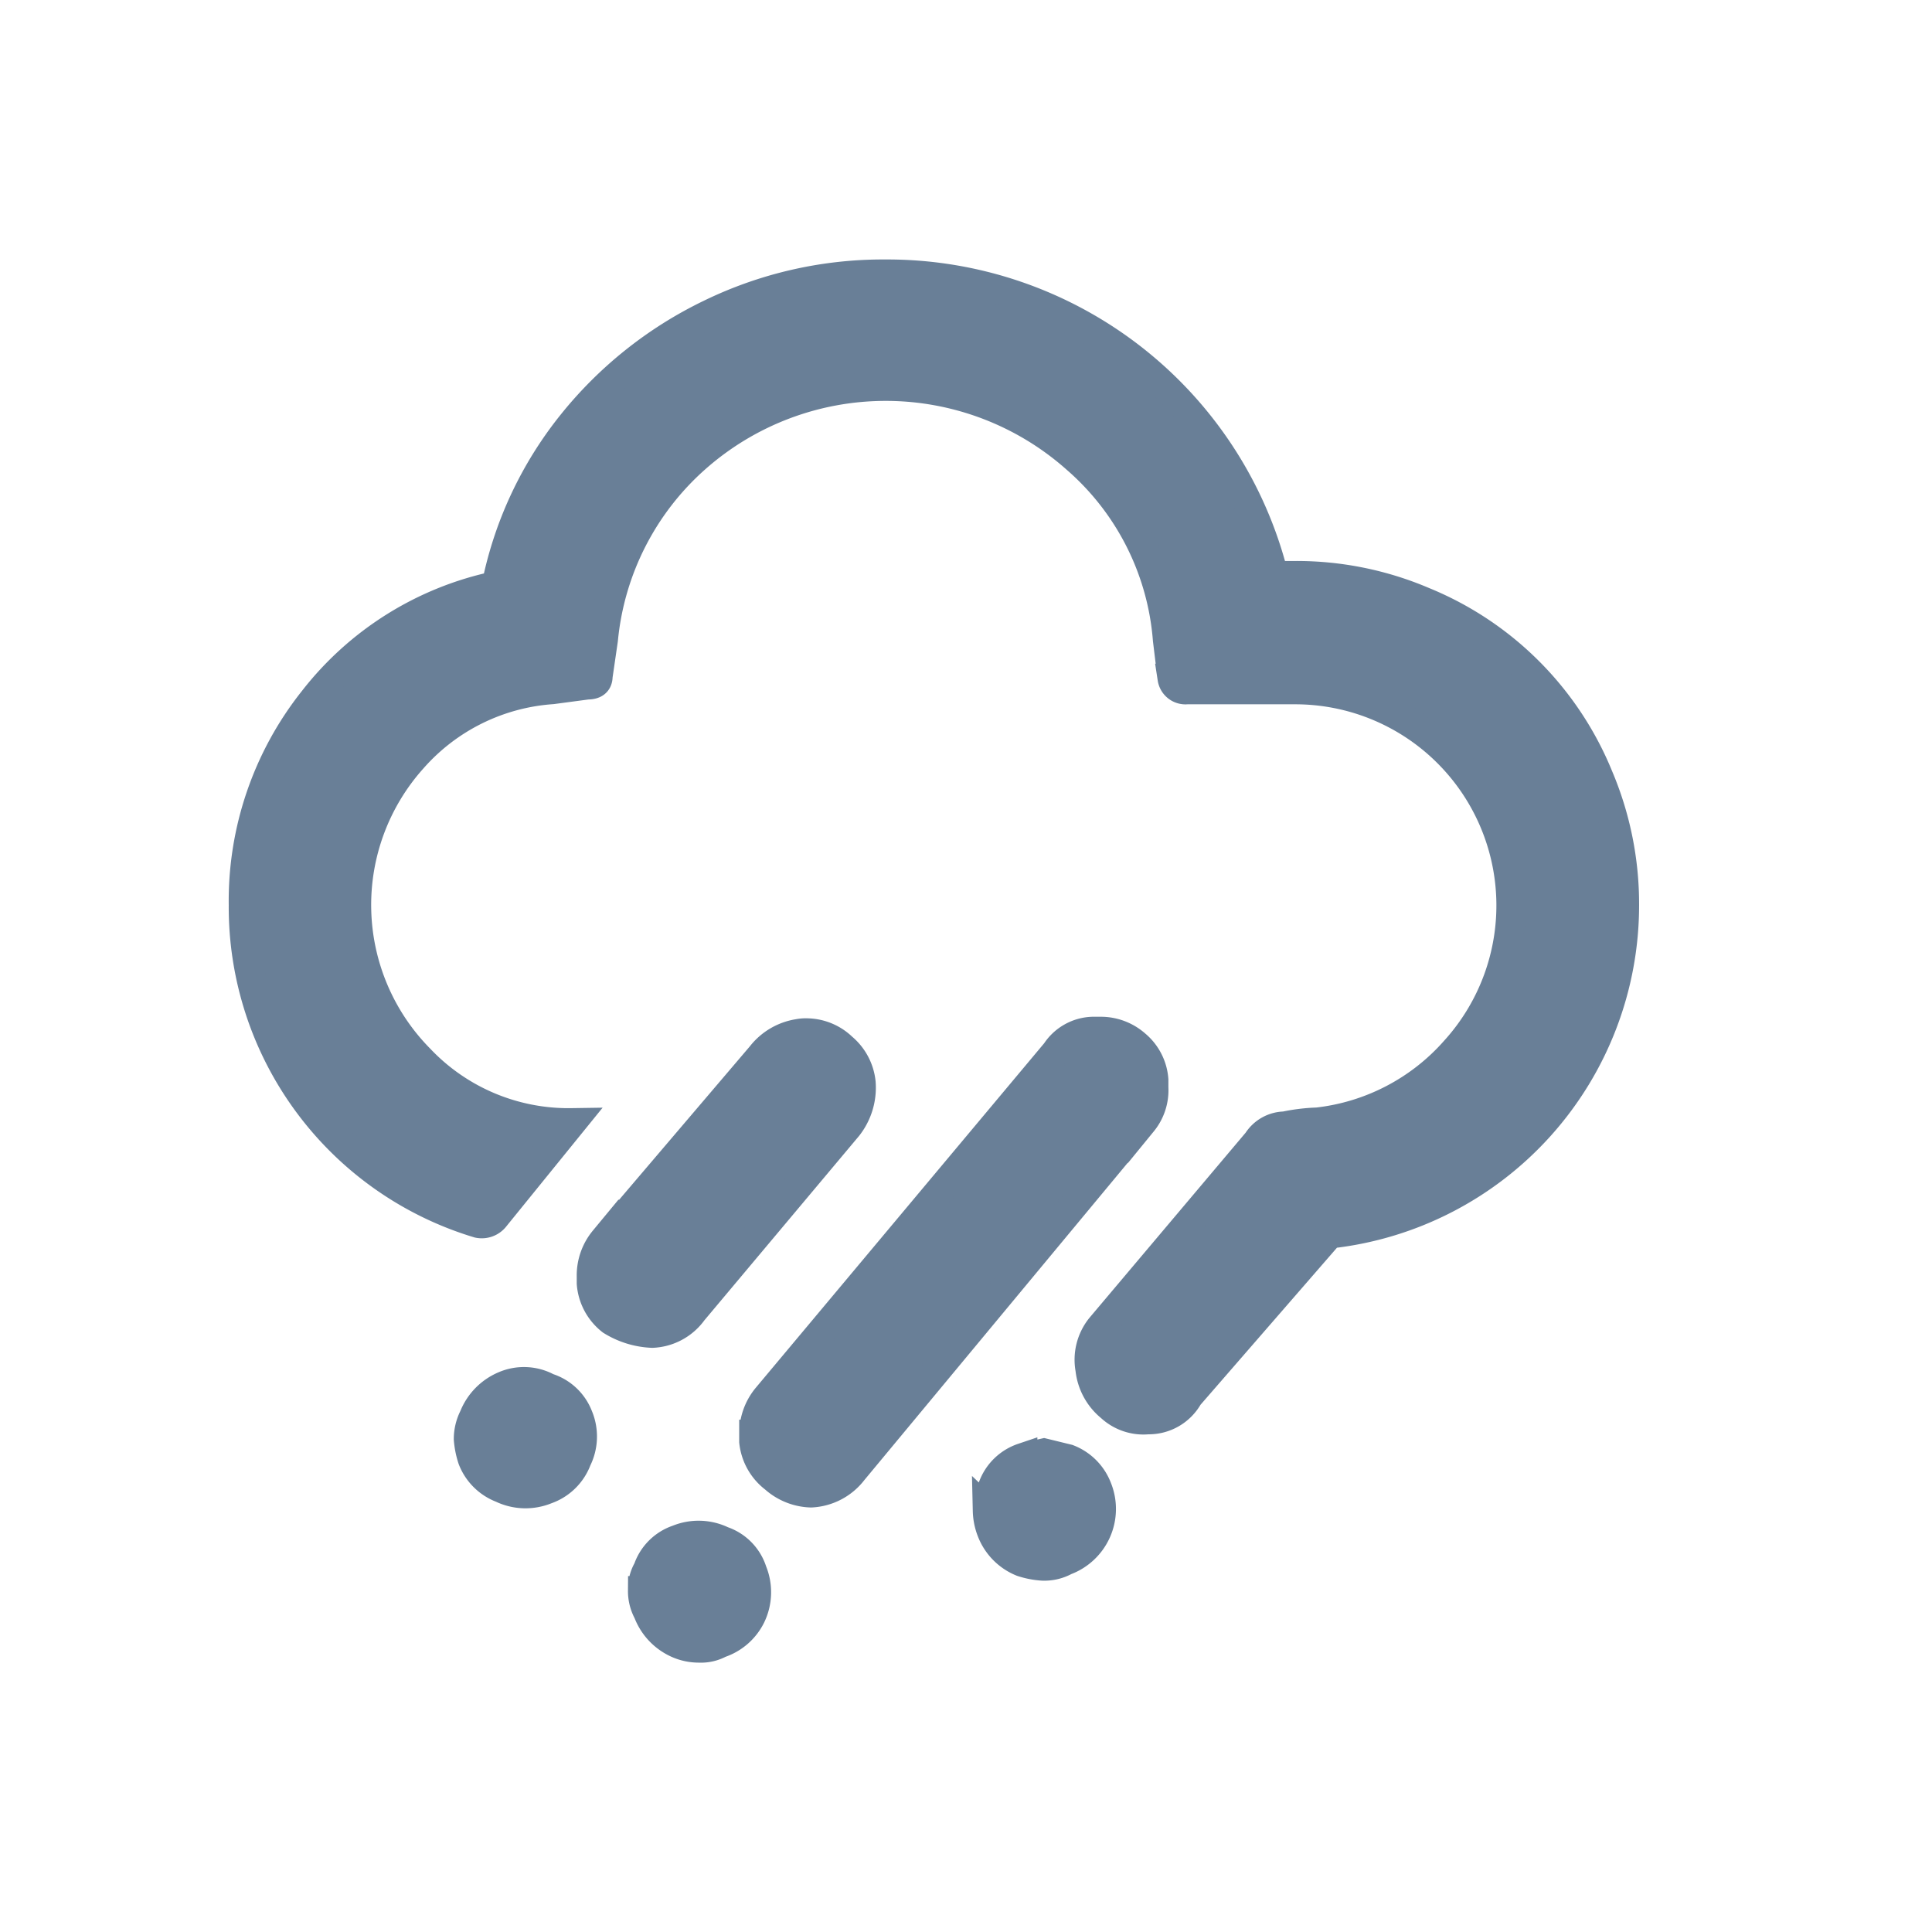 <svg xmlns="http://www.w3.org/2000/svg" xmlns:xlink="http://www.w3.org/1999/xlink" width="33" height="33" viewBox="0 0 33 33">
    <defs>
        <clipPath id="clip-path">
            <rect id="Rectangle_306" data-name="Rectangle 306" width="33" height="33" transform="translate(0.388 0.001)" fill="#697f97" stroke="#697f97" stroke-width="0.5"/>
        </clipPath>
    </defs>
    <g id="Mask_Group_9" data-name="Mask Group 9" transform="translate(-0.388 -0.001)" clip-path="url(#clip-path)">
        <path id="Icon_weather-rain-wind" data-name="Icon weather-rain-wind" d="M5.556,19.717a5.64,5.64,0,0,0,4.013,5.434.284.284,0,0,0,.273-.091l1.319-1.626a3.5,3.5,0,0,1-2.592-1.091,3.742,3.742,0,0,1-.125-5.127,3.5,3.5,0,0,1,2.387-1.182l.6-.08c.125,0,.182-.045.182-.148l.091-.625a4.735,4.735,0,0,1,1.58-3.1,4.9,4.9,0,0,1,6.5.011,4.562,4.562,0,0,1,1.557,3.092l.08.659a.229.229,0,0,0,.25.193h1.842a3.686,3.686,0,0,1,2.74,6.162A3.678,3.678,0,0,1,23.9,23.423a3.151,3.151,0,0,0-.557.068.561.561,0,0,0-.466.261L20.2,26.925a.886.886,0,0,0-.182.716.97.97,0,0,0,.352.648.823.823,0,0,0,.637.216.778.778,0,0,0,.693-.4l2.41-2.774a5.647,5.647,0,0,0,5.036-5.616,5.565,5.565,0,0,0-.443-2.194,5.459,5.459,0,0,0-2.99-2.99,5.525,5.525,0,0,0-2.194-.443h-.364a6.807,6.807,0,0,0-6.639-5.15,6.742,6.742,0,0,0-2.99.682,6.824,6.824,0,0,0-2.365,1.887A6.455,6.455,0,0,0,9.876,14.26,5.352,5.352,0,0,0,6.75,16.216,5.512,5.512,0,0,0,5.556,19.717ZM9.4,28.835a1.445,1.445,0,0,0,.068.341.868.868,0,0,0,.5.5.936.936,0,0,0,.762.023.863.863,0,0,0,.523-.512.884.884,0,0,0,.023-.739.827.827,0,0,0-.523-.489.847.847,0,0,0-.739-.034.965.965,0,0,0-.523.534A.831.831,0,0,0,9.4,28.835Zm2.1-2.774v.114a.893.893,0,0,0,.341.637,1.429,1.429,0,0,0,.7.216.9.9,0,0,0,.693-.375L15.879,23.5a1.078,1.078,0,0,0,.227-.75.9.9,0,0,0-.318-.6.888.888,0,0,0-.591-.25.651.651,0,0,0-.159.011,1,1,0,0,0-.637.375l-2.683,3.149A.951.951,0,0,0,11.5,26.061Zm.875,5.366a.75.75,0,0,0,.091.364.96.96,0,0,0,.5.534.892.892,0,0,0,.375.08.674.674,0,0,0,.352-.08.918.918,0,0,0,.534-.466.936.936,0,0,0,.023-.762.809.809,0,0,0-.512-.523.936.936,0,0,0-.762-.023.817.817,0,0,0-.512.512A.643.643,0,0,0,12.377,31.427Zm1.9-2.672v.125a.906.906,0,0,0,.352.625.98.98,0,0,0,.625.25.957.957,0,0,0,.716-.375l4.945-5.957a.86.86,0,0,0,.193-.591V22.7a.865.865,0,0,0-.307-.6.9.9,0,0,0-.591-.227h-.148a.777.777,0,0,0-.625.352L14.492,28.13A.973.973,0,0,0,14.276,28.755Zm3.99,1.307a1.008,1.008,0,0,0,.068.341.931.931,0,0,0,.523.534,1.413,1.413,0,0,0,.352.068.747.747,0,0,0,.387-.091.943.943,0,0,0,.546-1.239.868.868,0,0,0-.5-.5l-.409-.1c-.1.023-.216.045-.364.08a.827.827,0,0,0-.512.5A1.164,1.164,0,0,0,18.266,30.063Z" transform="translate(-1.011 -4.255)" fill="#697f97" stroke="#697f97" stroke-width="0.5"/>
    </g>
</svg>
